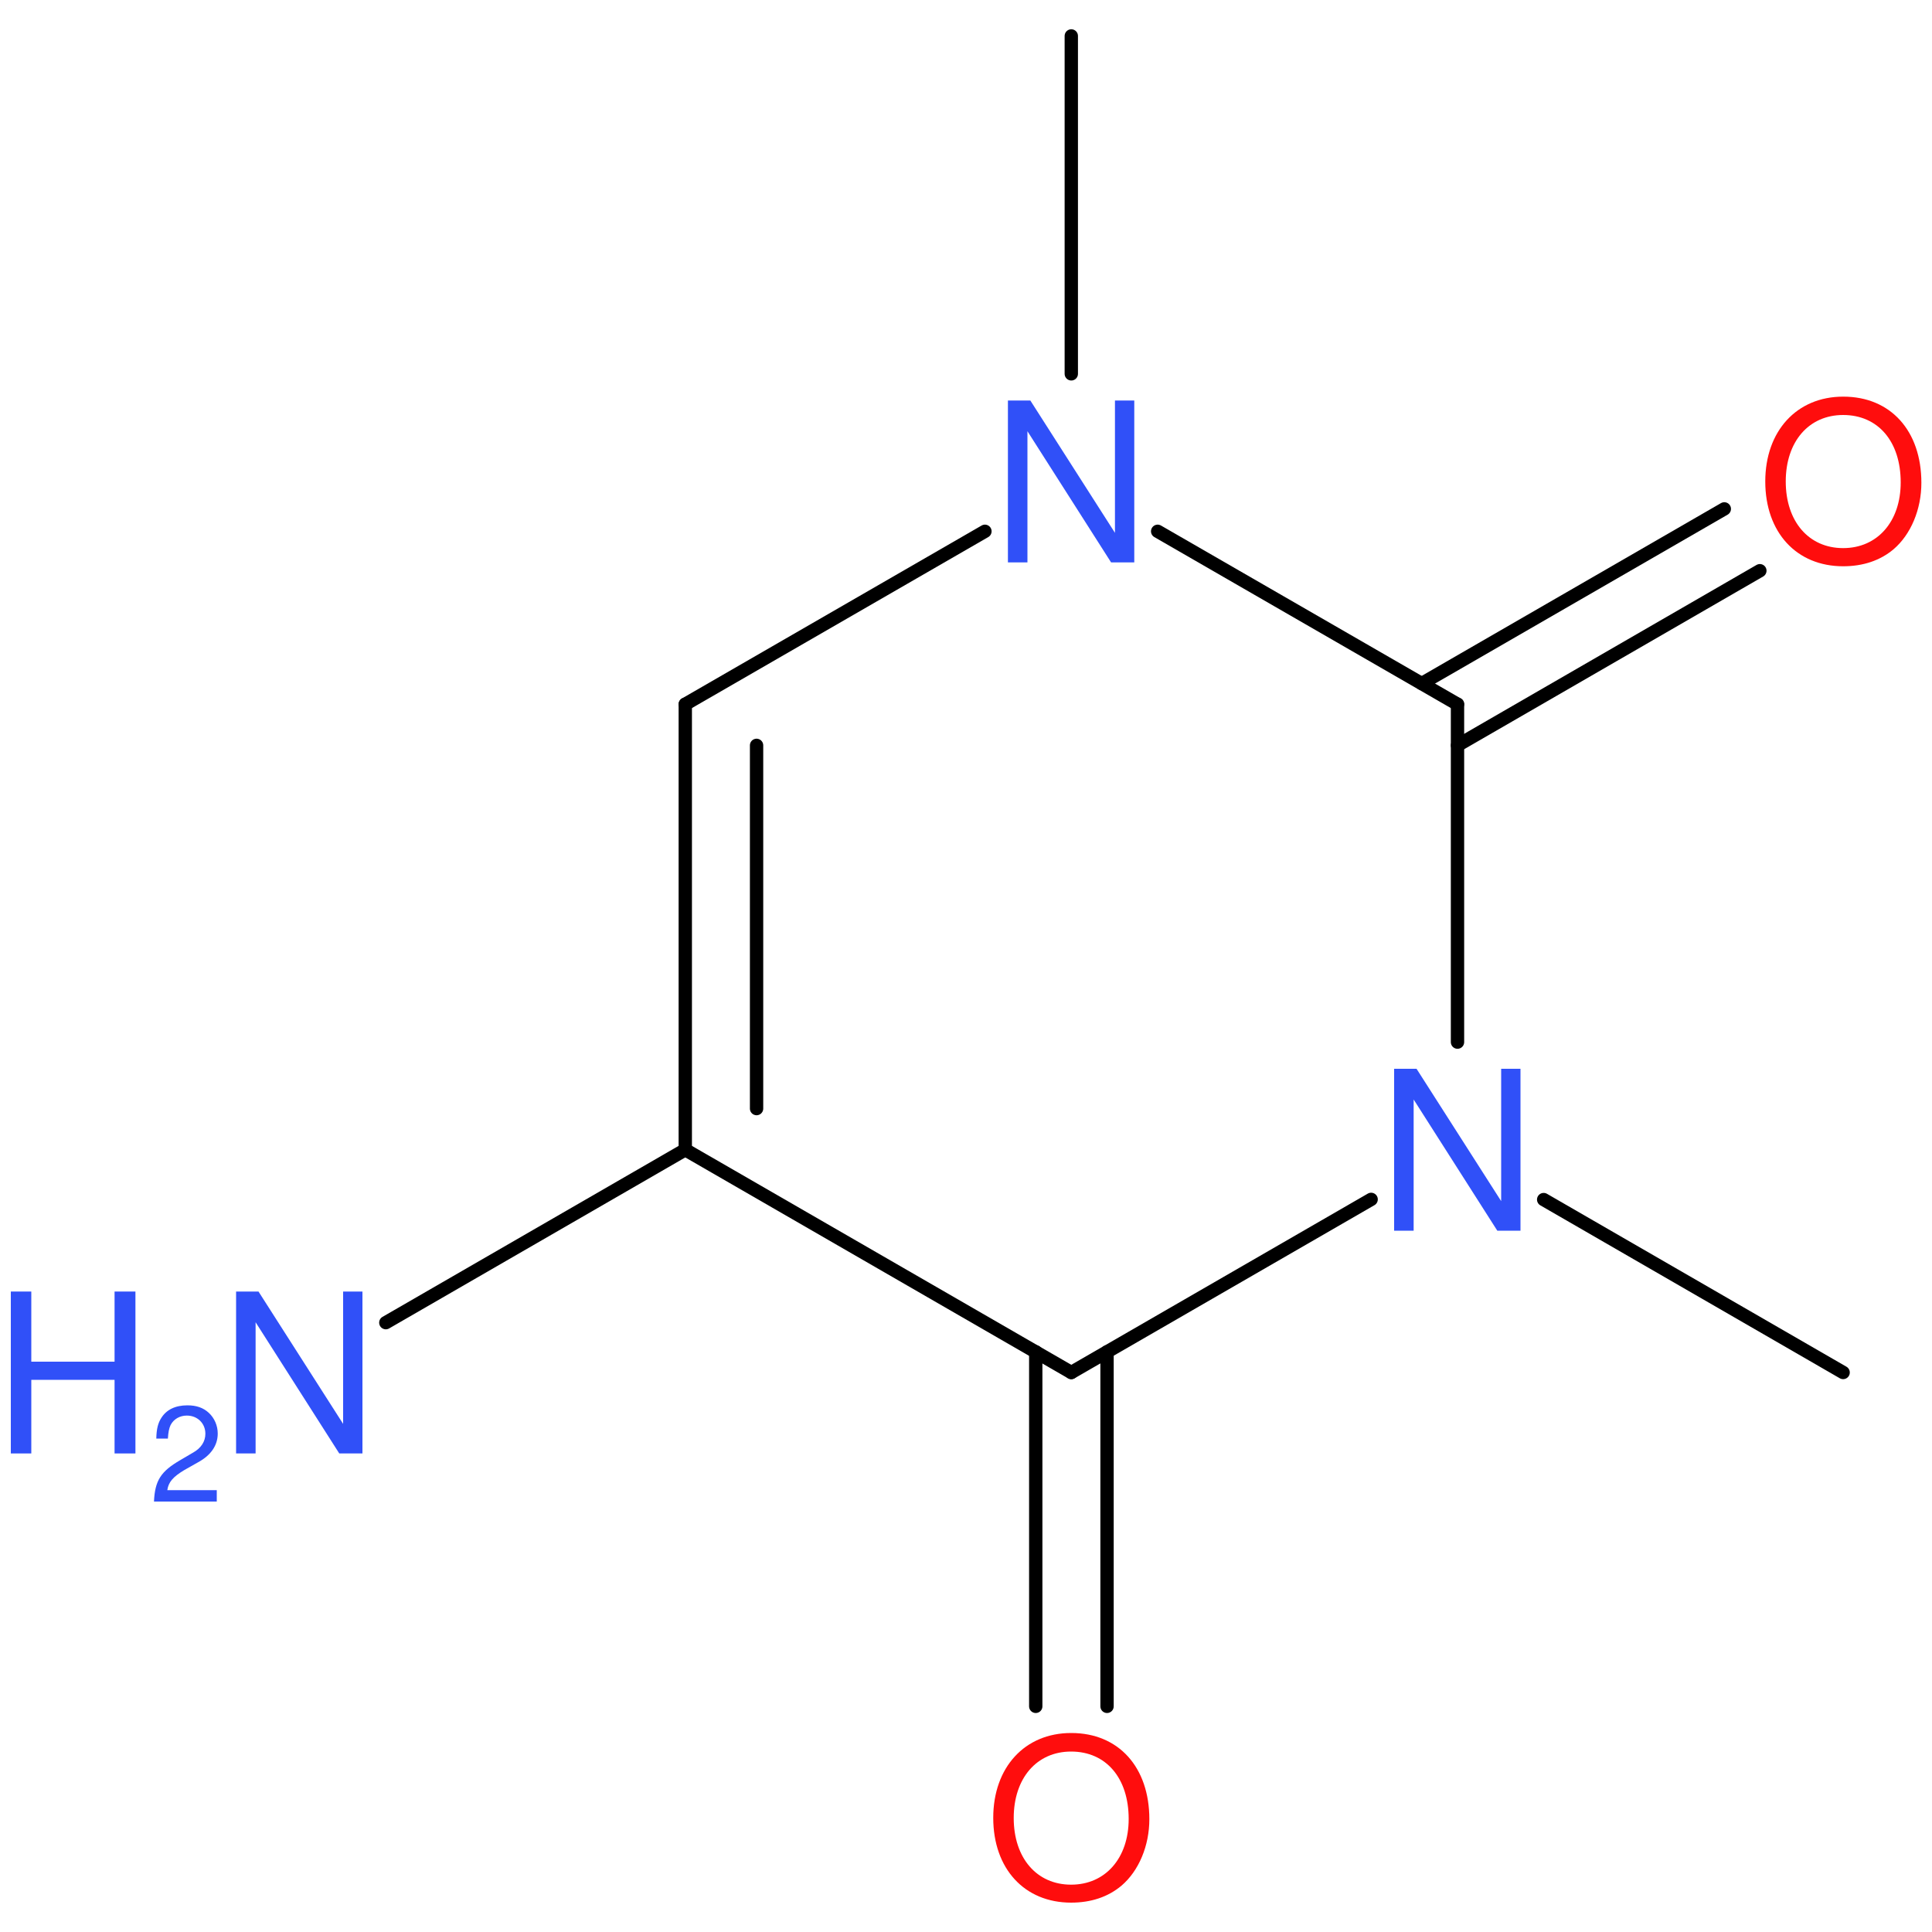 <?xml version='1.0' encoding='UTF-8'?>
<!DOCTYPE svg PUBLIC "-//W3C//DTD SVG 1.1//EN" "http://www.w3.org/Graphics/SVG/1.1/DTD/svg11.dtd">
<svg version='1.2' xmlns='http://www.w3.org/2000/svg' xmlns:xlink='http://www.w3.org/1999/xlink' width='100.0mm' height='100.0mm' viewBox='0 0 100.0 100.0'>
  <desc>Generated by the Chemistry Development Kit (http://github.com/cdk)</desc>
  <g stroke-linecap='round' stroke-linejoin='round' stroke='#000000' stroke-width='.69' fill='#3050F8'>
    <rect x='.0' y='.0' width='100.0' height='100.0' fill='none' stroke='none'/>
    <g id='mol1' class='mol'>
      <line id='mol1bnd1' class='bond' x1='55.45' y1='1.86' x2='55.45' y2='19.35'/>
      <line id='mol1bnd2' class='bond' x1='50.98' y1='27.5' x2='35.47' y2='36.45'/>
      <g id='mol1bnd3' class='bond'>
        <line x1='35.47' y1='36.45' x2='35.47' y2='59.51'/>
        <line x1='39.16' y1='38.58' x2='39.16' y2='57.38'/>
      </g>
      <line id='mol1bnd4' class='bond' x1='35.47' y1='59.51' x2='55.45' y2='71.04'/>
      <g id='mol1bnd5' class='bond'>
        <line x1='57.3' y1='69.97' x2='57.3' y2='88.32'/>
        <line x1='53.61' y1='69.97' x2='53.61' y2='88.32'/>
      </g>
      <line id='mol1bnd6' class='bond' x1='55.45' y1='71.04' x2='70.97' y2='62.08'/>
      <line id='mol1bnd7' class='bond' x1='75.44' y1='53.94' x2='75.44' y2='36.45'/>
      <line id='mol1bnd8' class='bond' x1='59.92' y1='27.5' x2='75.44' y2='36.45'/>
      <g id='mol1bnd9' class='bond'>
        <line x1='73.59' y1='35.38' x2='89.25' y2='26.34'/>
        <line x1='75.44' y1='38.58' x2='91.09' y2='29.54'/>
      </g>
      <line id='mol1bnd10' class='bond' x1='79.9' y1='62.09' x2='95.4' y2='71.04'/>
      <line id='mol1bnd11' class='bond' x1='35.47' y1='59.51' x2='19.97' y2='68.46'/>
      <path id='mol1atm2' class='atom' d='M58.72 20.73h-1.01v6.85l-4.38 -6.85h-1.16v8.38h1.01v-6.79l4.33 6.79h1.2v-8.38z' stroke='none'/>
      <path id='mol1atm6' class='atom' d='M55.44 89.7c-2.4 .0 -4.03 1.78 -4.03 4.39c.0 2.64 1.62 4.39 4.03 4.39c1.04 .0 1.92 -.3 2.61 -.88c.9 -.77 1.44 -2.07 1.44 -3.44c.0 -2.69 -1.59 -4.46 -4.04 -4.46zM55.44 90.66c1.81 .0 2.98 1.37 2.98 3.49c.0 2.02 -1.2 3.4 -2.98 3.4c-1.78 .0 -2.97 -1.38 -2.97 -3.45c.0 -2.06 1.19 -3.44 2.97 -3.44z' stroke='none' fill='#FF0D0D'/>
      <path id='mol1atm7' class='atom' d='M78.71 55.32h-1.01v6.85l-4.38 -6.85h-1.16v8.38h1.01v-6.79l4.33 6.79h1.2v-8.38z' stroke='none'/>
      <path id='mol1atm9' class='atom' d='M95.4 20.53c-2.4 .0 -4.03 1.78 -4.03 4.39c.0 2.64 1.62 4.39 4.03 4.39c1.04 .0 1.92 -.3 2.61 -.88c.9 -.77 1.44 -2.07 1.44 -3.44c.0 -2.69 -1.59 -4.46 -4.04 -4.46zM95.4 21.48c1.81 .0 2.98 1.37 2.98 3.49c.0 2.02 -1.2 3.4 -2.98 3.4c-1.78 .0 -2.97 -1.38 -2.97 -3.45c.0 -2.06 1.19 -3.44 2.97 -3.44z' stroke='none' fill='#FF0D0D'/>
      <g id='mol1atm11' class='atom'>
        <path d='M18.77 66.85h-1.01v6.85l-4.38 -6.85h-1.16v8.38h1.01v-6.79l4.33 6.79h1.2v-8.38z' stroke='none'/>
        <path d='M5.93 71.42v3.81h1.08v-8.38h-1.08v3.63h-4.31v-3.63h-1.06v8.38h1.06v-3.81h4.31z' stroke='none'/>
        <path d='M11.23 77.13h-2.57c.06 -.41 .28 -.68 .88 -1.04l.69 -.39c.69 -.37 1.04 -.89 1.04 -1.5c.0 -.41 -.17 -.8 -.46 -1.07c-.29 -.27 -.65 -.39 -1.11 -.39c-.62 .0 -1.08 .22 -1.35 .65c-.17 .26 -.25 .57 -.26 1.07h.6c.02 -.33 .06 -.53 .14 -.7c.16 -.31 .48 -.49 .84 -.49c.55 .0 .96 .4 .96 .94c.0 .4 -.22 .75 -.66 .99l-.63 .37c-1.02 .59 -1.32 1.06 -1.37 2.15h3.25v-.59z' stroke='none'/>
      </g>
    </g>
  </g>
</svg>
